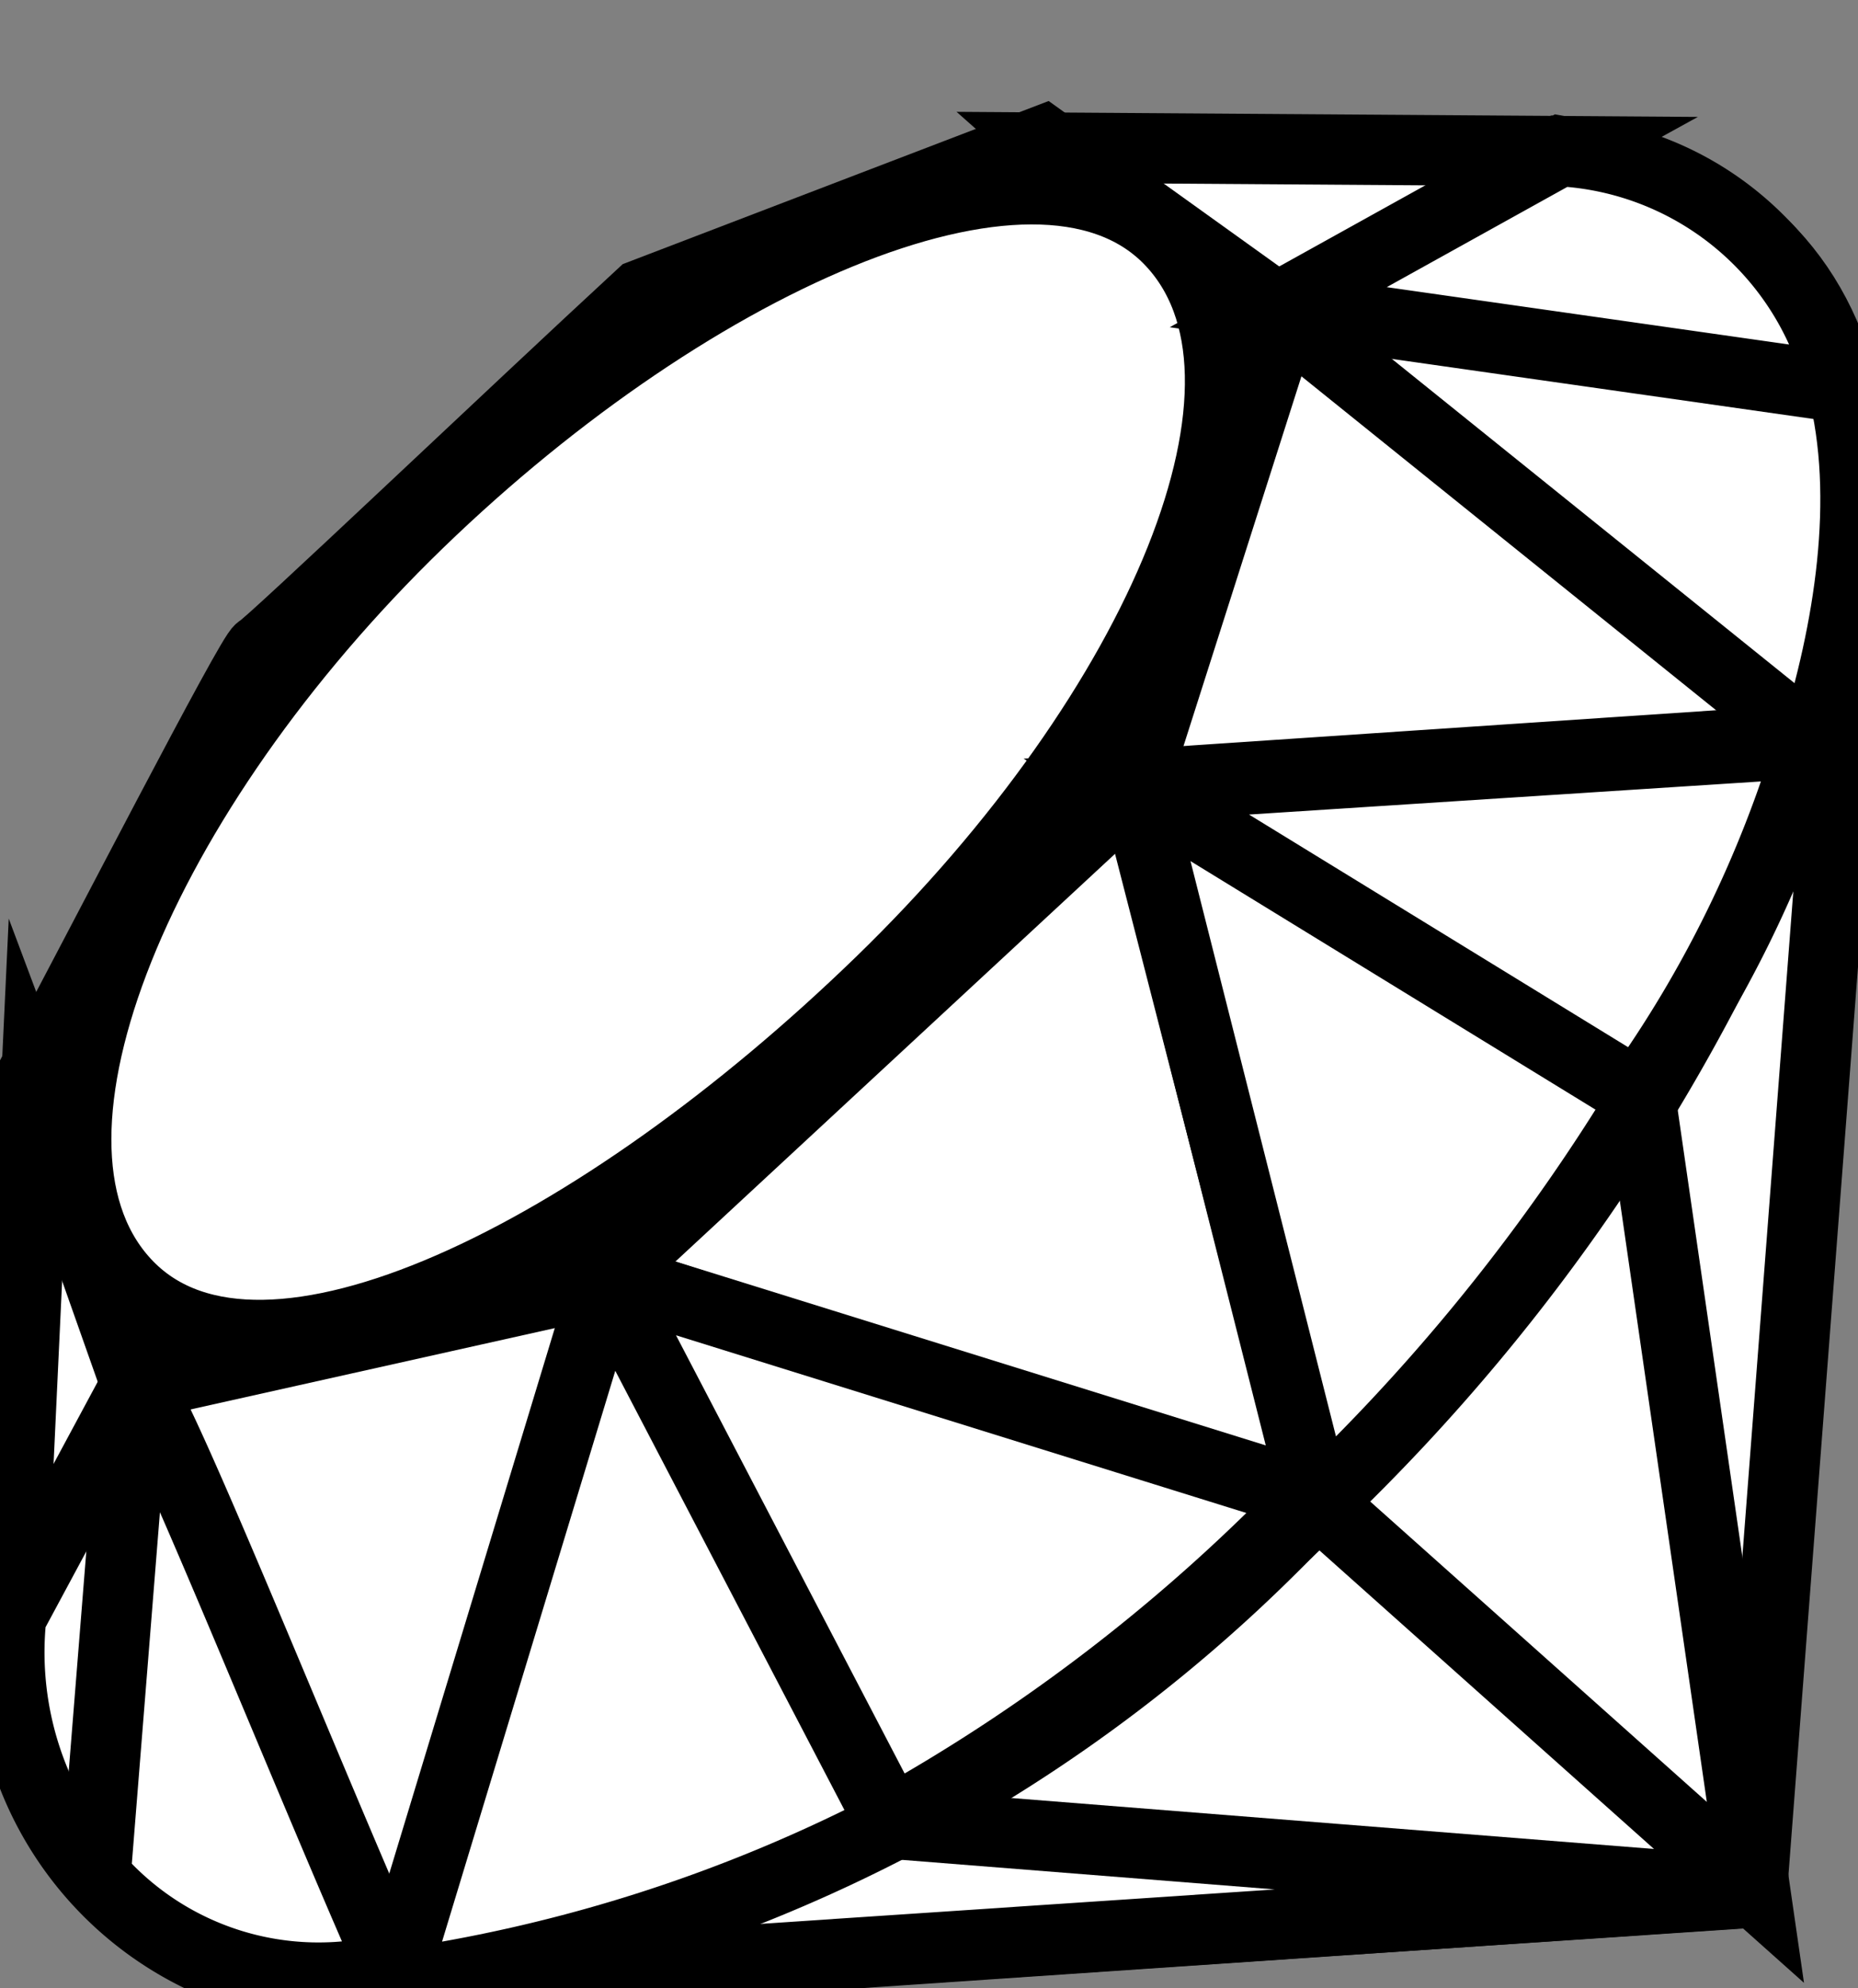 <svg id="Sundown" xmlns="http://www.w3.org/2000/svg" viewBox="0 0 26.44 28.28"><rect x="0" y="0" width="26.44" height="28.28" fill="#808080" stroke="none"/><g id="Ruby"><polygon id="polygon3282" points="20.53 19.34 5.51 28.24 24.93 26.92 26.43 7.34 20.53 19.34" fill="#fff" stroke="#000" stroke-miterlimit="10"/><polygon id="polygon3293" points="24.98 26.92 23.31 15.38 18.77 21.38 24.98 26.92" fill="#fff" stroke="#000" stroke-miterlimit="10"/><polygon id="polygon3304" points="25 26.92 12.76 25.95 5.58 28.22 25 26.92" fill="#fff" stroke="#000" stroke-miterlimit="10"/><polygon id="polygon3319" points="5.61 28.22 8.66 18.21 1.92 19.64 5.61 28.22" fill="#fff" stroke="#000" stroke-miterlimit="10"/><polygon id="polygon3334" points="18.77 21.43 15.94 10.42 7.9 17.95 18.77 21.43" fill="#fff" stroke="#000" stroke-miterlimit="10"/><polygon id="polygon3349" points="25.79 10.56 18.19 4.35 16.08 11.21 25.79 10.56" fill="#fff" stroke="#000" stroke-miterlimit="10"/><polygon id="polygon3362" points="22.24 2.15 17.77 4.61 14.94 2.1 22.24 2.15" fill="#fff" stroke="#000" stroke-miterlimit="10"/><polygon id="polygon3375" points="0.16 23 2.04 19.6 0.51 15.52 0.16 23" fill="#fff" stroke="#000" stroke-miterlimit="10"/><path id="path3377" d="M.41,15.38l1.53,4.33,6.63-1.48,7.55-7,2.16-6.77L14.85,2,9.13,4.19c-1.81,1.67-5.31,5-5.43,5.05S1.46,13.41.41,15.38Z" fill="#fff" stroke="#000" stroke-miterlimit="10"/><path id="path3400" d="M5.77,7.62C9.68,3.75,14.71,1.45,16.63,3.4s-.11,6.7-4.1,10.57S3.75,20.25,1.83,18.3,1.87,11.49,5.77,7.62Z" fill="#fff" stroke="#000" stroke-miterlimit="10"/><path id="path3413" d="M5.58,28.24,8.64,18.16,18.7,21.4A22.13,22.13,0,0,1,5.58,28.24Z" fill="#fff" stroke="#000" stroke-miterlimit="10"/><path id="path3424" d="M16.15,11.16,18.74,21.4a28.1,28.1,0,0,0,7.09-10.89Z" fill="#fff" stroke="#000" stroke-miterlimit="10"/><path id="path3435" d="M25.81,10.58c1-3.19,1.27-7.6-3.59-8.43l-4,2.32Z" fill="#fff" stroke="#000" stroke-miterlimit="10"/><path id="path3437" d="M.16,23a4.81,4.81,0,0,0,4.29,5.29,4.75,4.75,0,0,0,1.13,0L1.94,19.69Z" fill="#fff" stroke="#000" stroke-miterlimit="10"/><path id="path3448" d="M16.17,11.19l7.14,4.38a16.91,16.91,0,0,0,2.45-5Z" fill="#fff" stroke="#000" stroke-miterlimit="10"/><path id="path3459" d="M8.62,18.16l4.05,7.76a25.47,25.47,0,0,0,6-4.63Z" fill="#fff" stroke="#000" stroke-miterlimit="10"/><path id="path3472" d="M1.92,19.69l-.56,7A4.21,4.21,0,0,0,5.58,28C4.35,25.23,2.11,19.6,1.92,19.69Z" fill="#fff" stroke="#000" stroke-miterlimit="10"/><path id="path3485" d="M18.19,4.37l8,1.14a4.34,4.34,0,0,0-4-3.36Z" fill="#fff" stroke="#000" stroke-miterlimit="10"/></g></svg>
